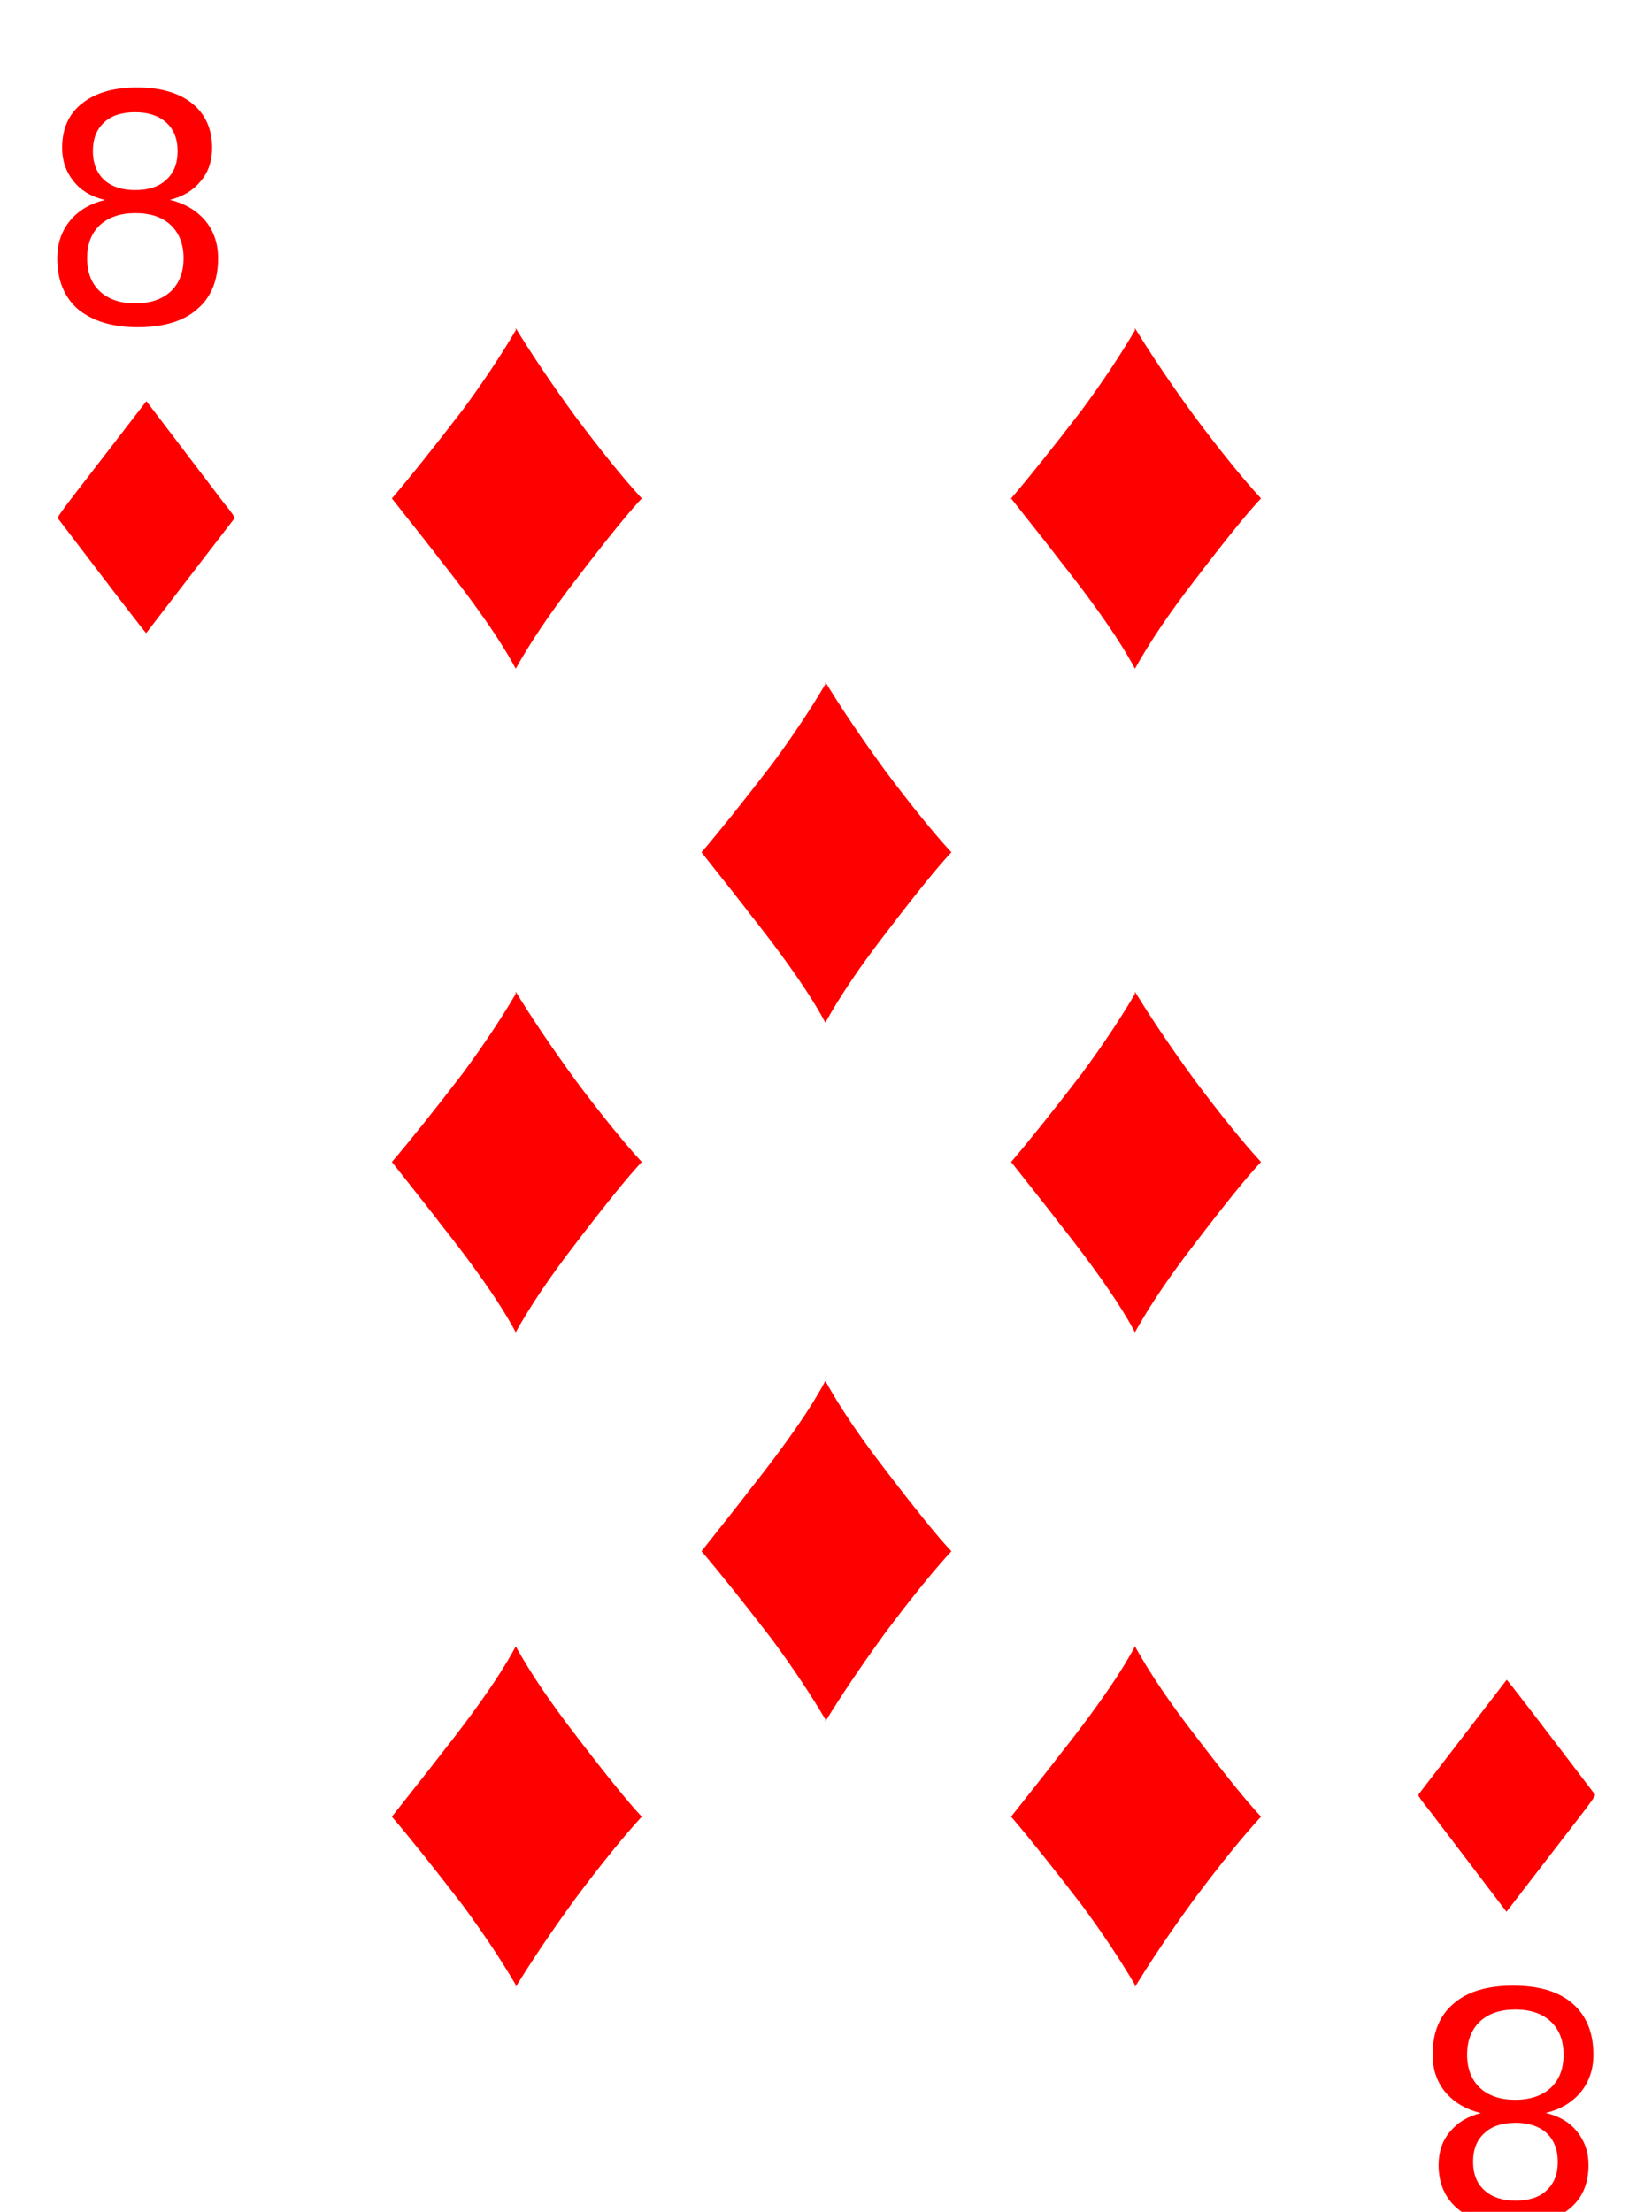 <svg version="1.0" viewBox="0 0 747 1000" xmlns="http://www.w3.org/2000/svg"><g fill="red"><path d="M61.2 96.35q-10 0-16 5.4-5.8 5.4-5.8 15t5.8 15q5.8 5.4 16 5.4t16-5.4q5.8-5.5 5.8-15t-5.8-15q-5.8-5.4-16-5.4zm-14-6q-9.1-2.2-14-8.5-5.1-6.3-5.1-15 0-13 8.9-20 9-7.3 25-7.3t25 7.3q8.9 7.3 8.9 20 0 9-5.1 15-5.1 6.3-14 8.5 10 2.4 16 9.4 5.8 7 5.8 17 0 15-9.4 23-9.3 8.2-27 8.2-17 0-27-8.2-9.3-8.2-9.3-23 0-10 5.8-17t16-9.4zm-5.2-22q0 8.2 5.1 13 5.1 4.6 14 4.6 9.1 0 14-4.6 5.2-4.6 5.2-13t-5.2-13q-5.1-4.6-14-4.6-9.2 0-14 4.6-5.1 4.6-5.1 13zM66.2 181.35l35 46q4.9 6 4.9 6.9l-40 52q-.84-.56-40-52 0-.98 7.8-11zM685.2 949.35q10 0 16-5.4 5.8-5.4 5.8-15t-5.8-15q-5.8-5.4-16-5.4t-16 5.4q-5.8 5.5-5.8 15t5.8 15q5.8 5.4 16 5.4zm14 6q9.1 2.2 14 8.5 5.1 6.3 5.1 15 0 13-8.9 20-9 7.3-25 7.3t-25-7.3q-8.9-7.3-8.9-20 0-9 5.1-15 5.1-6.3 14-8.5-10-2.4-16-9.4-5.8-7-5.8-17 0-15 9.4-23 9.3-8.2 27-8.2t27 8.2q9.3 8.2 9.3 23 0 10-5.8 17t-16 9.4zm5.2 22q0-8.2-5.1-13-5.1-4.6-14-4.6-9.1 0-14 4.6-5.2 4.6-5.2 13t5.2 13q5.1 4.6 14 4.6 9.2 0 14-4.6 5.1-4.6 5.1-13zM681.2 864.35l-35-46q-4.9-6-4.9-6.9l40-52q.84.56 40 52 0 .98-7.8 11zM233.2 148.35q11 18 27 40 18 24 30 37-9 9.5-30 37-17 22-27 40-3.3-6.3-9-15-9.9-15-25-34-3.2-4.3-22-28 12-14 32-40 14-19 24-36zM233.2 898.35q11-18 27-40 18-24 30-37-9-9.5-30-37-17-22-27-40-3.3 6.3-9 15-9.9 15-25 34-3.2 4.3-22 28 12 14 32 40 14 19 24 36zM233.2 448.35q11 18 27 40 18 24 30 37-9 9.5-30 37-17 22-27 40-3.3-6.3-9-15-9.9-15-25-34-3.2-4.3-22-28 12-14 32-40 14-19 24-36zM513.2 148.35q11 18 27 40 18 24 30 37-9 9.5-30 37-17 22-27 40-3.3-6.3-9-15-9.9-15-25-34-3.2-4.3-22-28 12-14 32-40 14-19 24-36zM513.2 898.35q11-18 27-40 18-24 30-37-9-9.5-30-37-17-22-27-40-3.3 6.3-9 15-9.9 15-25 34-3.2 4.3-22 28 12 14 32 40 14 19 24 36zM513.2 448.35q11 18 27 40 18 24 30 37-9 9.5-30 37-17 22-27 40-3.3-6.3-9-15-9.9-15-25-34-3.2-4.3-22-28 12-14 32-40 14-19 24-36zM373.2 308.35q11 18 27 40 18 24 30 37-9 9.5-30 37-17 22-27 40-3.3-6.3-9-15-9.9-15-25-34-3.2-4.3-22-28 12-14 32-40 14-19 24-36zM373.2 778.35q11-18 27-40 18-24 30-37-9-9.5-30-37-17-22-27-40-3.3 6.3-9 15-9.9 15-25 34-3.2 4.3-22 28 12 14 32 40 14 19 24 36z"/></g></svg>